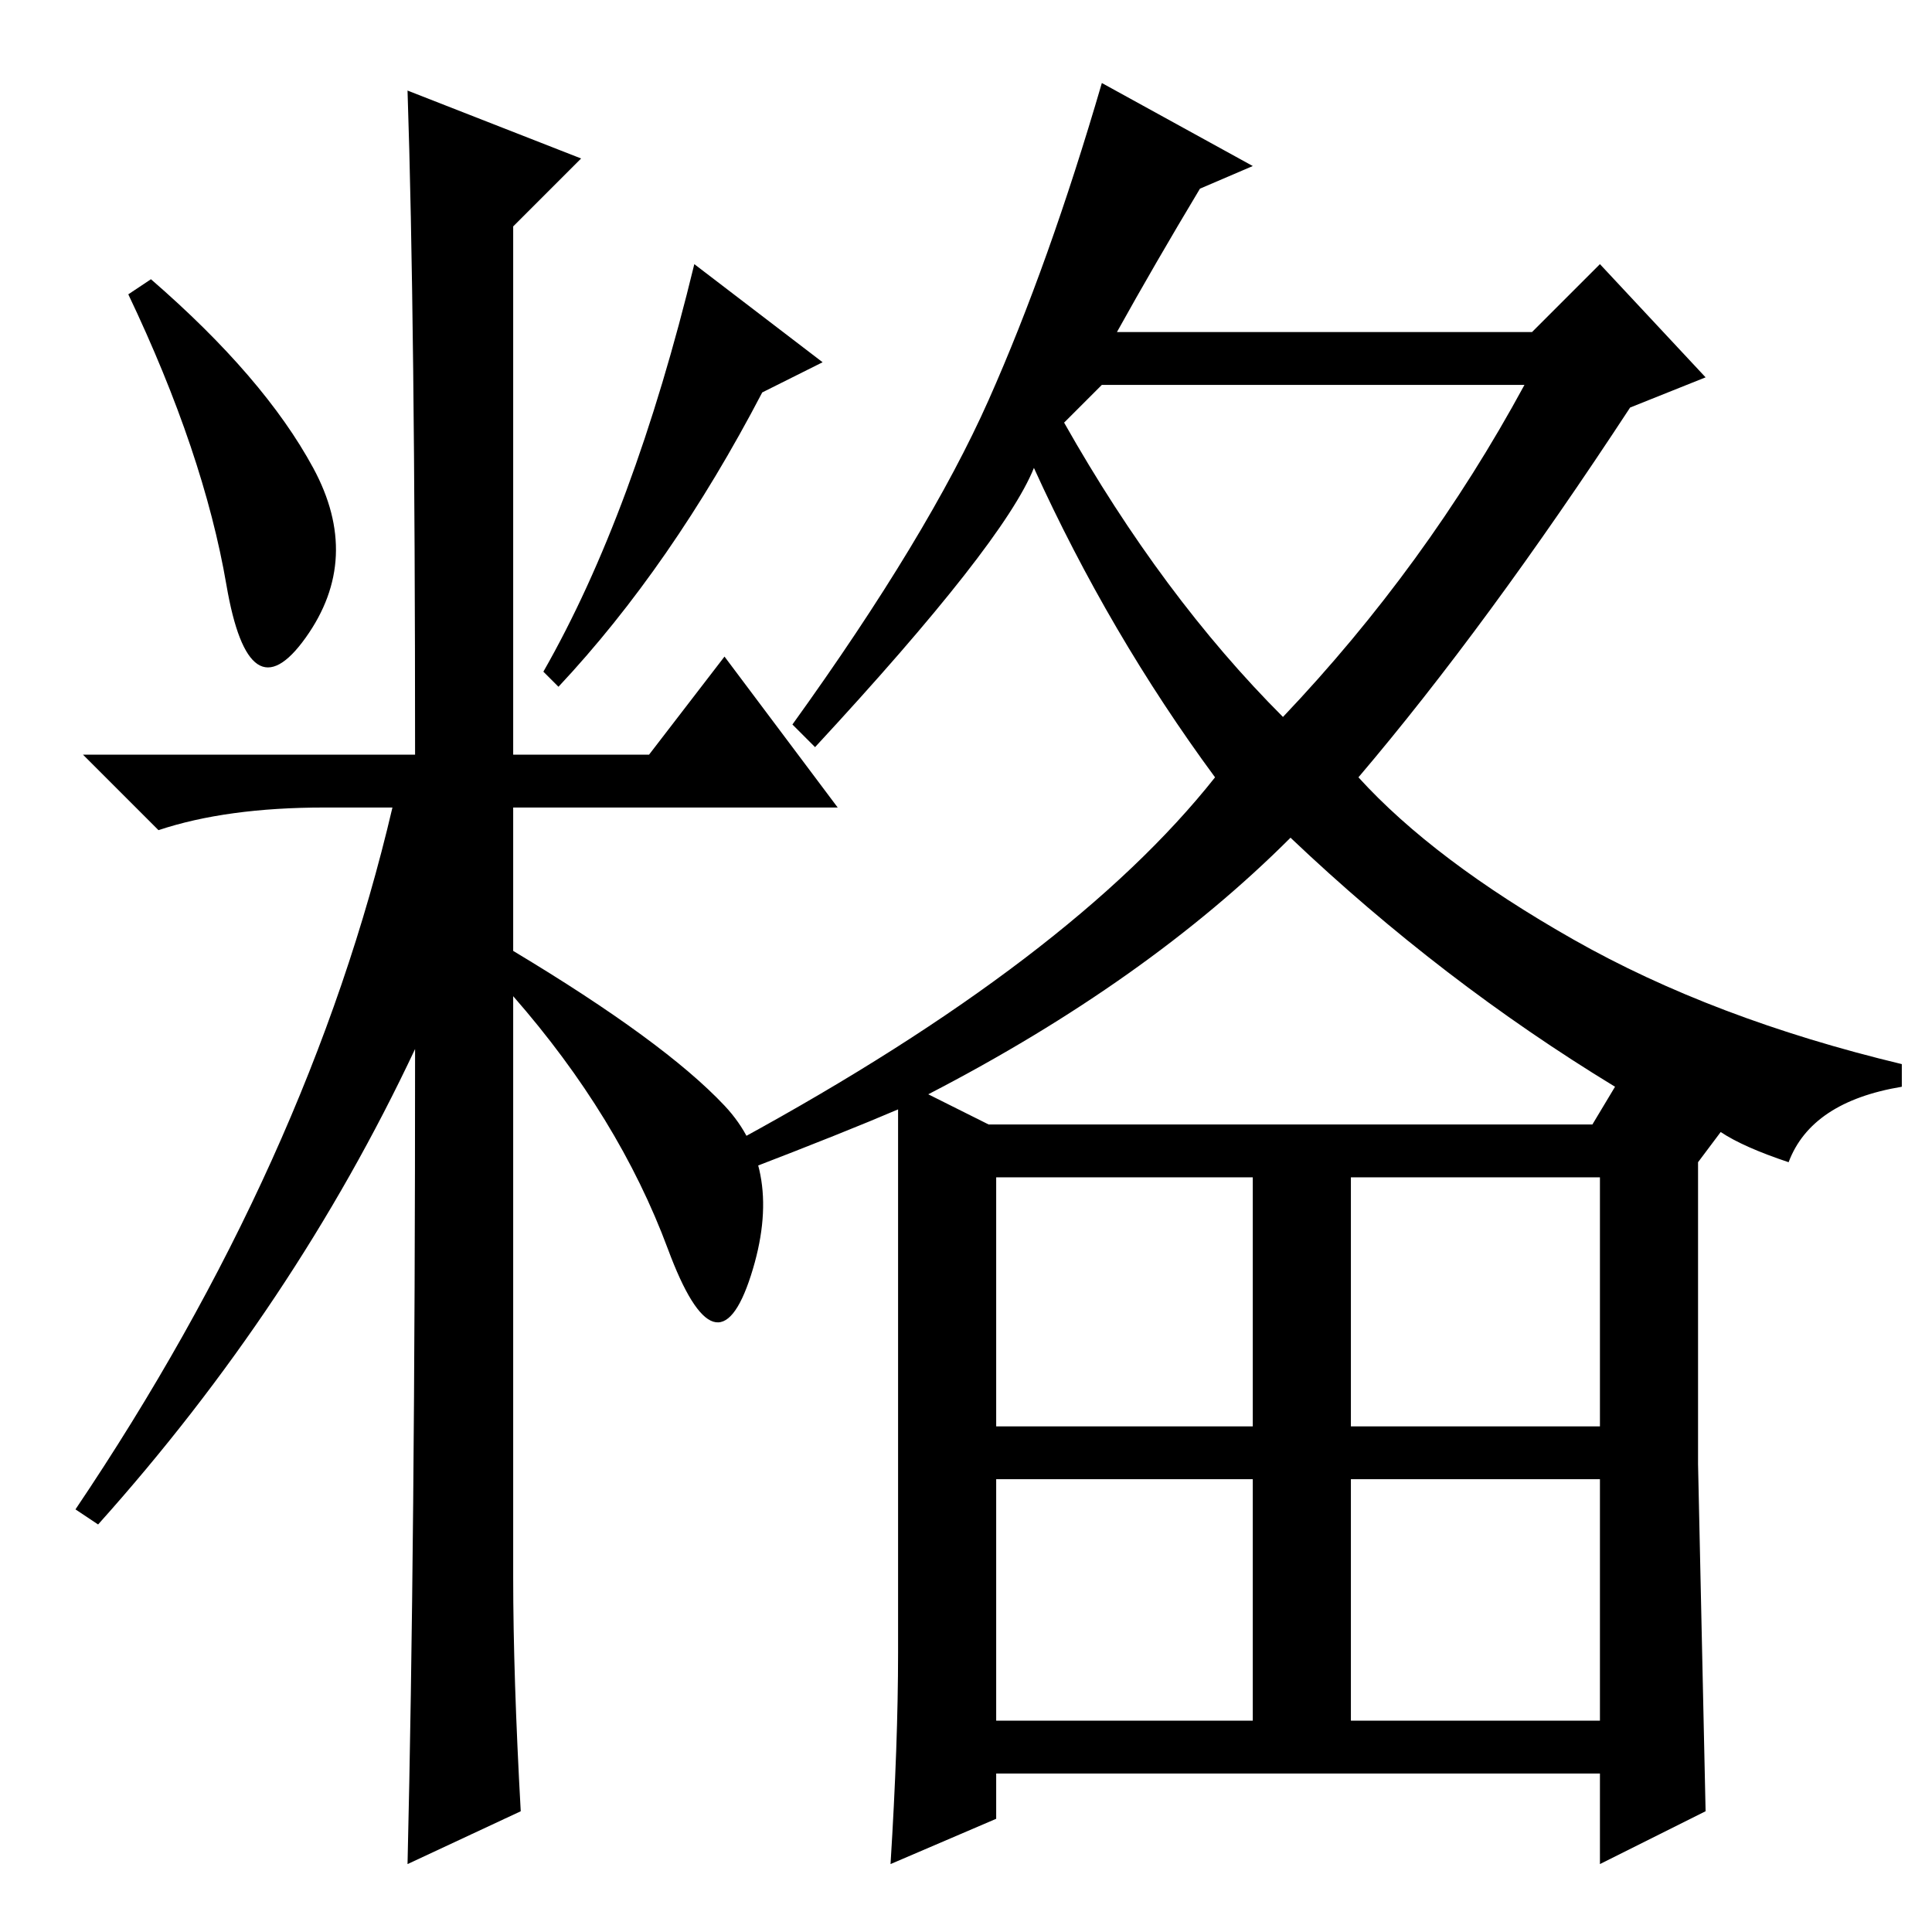 <?xml version="1.0" standalone="no"?>
<!DOCTYPE svg PUBLIC "-//W3C//DTD SVG 1.1//EN" "http://www.w3.org/Graphics/SVG/1.1/DTD/svg11.dtd" >
<svg xmlns="http://www.w3.org/2000/svg" xmlns:xlink="http://www.w3.org/1999/xlink" version="1.1" viewBox="0 -36 256 256">
  <g transform="matrix(1 0 0 -1 0 220)">
   <path fill="currentColor"
d="M41.5 194q6.5 -12 -1 -22.5t-10.5 7t-13 38.5l3 2q15 -13 21.5 -25zM54 244l23 -9l-9 -9v-70h18l10 13l15 -20h-43v-19q20 -12 28 -20.5t3.5 -22.5t-11 3.5t-20.5 33.5v-77q0 -13 1 -31l-15 -7q1 42 1 108q-16 -34 -42 -63l-3 2q31 46 42 93h-9q-13 0 -22 -3l-10 10h44
q0 58 -1 88zM101 204q-12 -23 -27 -39l-2 2q12 21 20 54l17 -13zM228 106l-3 -4v-40t1 -46l-14 -7v12h-80v-6l-14 -6q1 16 1 28v72q-7 -3 -20 -8l-1 4q44 24 63 48q-14 19 -24 41q-4 -10 -29 -37l-3 3q18 25 26 43t15 42l20 -11l-7 -3q-6 -10 -11 -19h55l9 9l14 -15l-10 -4
q-19 -29 -36 -49q10 -11 28.5 -21.5t43.5 -16.5v-3q-12 -2 -15 -10q-6 2 -9 4zM141 200q13 -23 29 -39q19 20 32 44h-56zM123 111l8 -4h80l3 5q-23 14 -43 33q-19 -19 -48 -34zM132 67h34v33h-34v-33zM179 67h33v33h-33v-33zM132 28h34v32h-34v-32zM179 28h33v32h-33v-32z
" />
  </g>

</svg>
